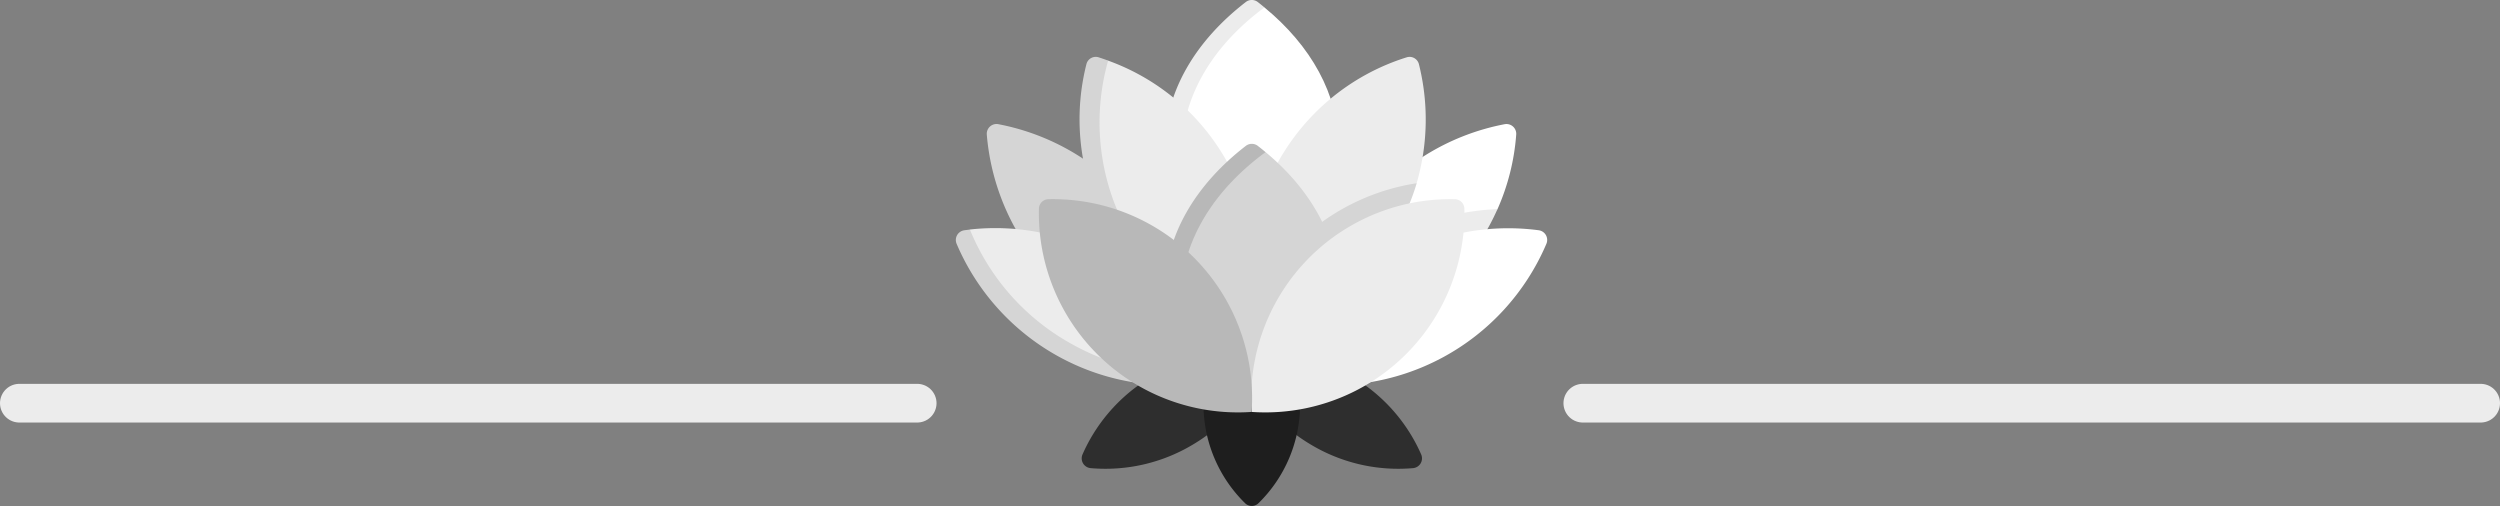 <svg xmlns="http://www.w3.org/2000/svg" width="161.5" height="32.686" viewBox="0 0 161.5 32.686">
  <rect x="0" y="0" width="161.5" height="32.686" fill="#808080" stroke="none"/>
  <g id="Group_42" data-name="Group 42" transform="translate(-914.25 -501.454)">
    <line id="Line_3" data-name="Line 3" x2="58" transform="translate(915.5 527.5)" fill="none" stroke="#ececec" stroke-linecap="round" stroke-width="2.5"/>
    <line id="Line_4" data-name="Line 4" x2="58" transform="translate(1016.5 527.5)" fill="none" stroke="#ececec" stroke-linecap="round" stroke-width="2.5"/>
    <g id="lotus-flower" transform="translate(976 464.523)">
      <path id="Path_11" data-name="Path 11" d="M289.691,370.607a11.423,11.423,0,0,0,1.329.918,10.971,10.971,0,0,0,6.6,1.515.634.634,0,0,0,.518-.886,10.923,10.923,0,0,0-3.951-4.7l-3.972.516Z" transform="translate(-268.08 -305.868)" fill="#2e2e2e"/>
      <path id="Path_12" data-name="Path 12" d="M117.462,370.607a11.419,11.419,0,0,1-1.329.918,10.971,10.971,0,0,1-6.6,1.515.634.634,0,0,1-.518-.886,10.923,10.923,0,0,1,3.951-4.7l3.972.516Z" transform="translate(-100.834 -305.868)" fill="#2e2e2e"/>
      <path id="Path_13" data-name="Path 13" d="M27.51,144.333a.633.633,0,0,0-.748.672,15.027,15.027,0,0,0,12.945,13.654,15.027,15.027,0,0,0-12.2-14.325Z" transform="translate(-24.765 -99.381)" fill="#d5d5d5"/>
      <path id="Path_14" data-name="Path 14" d="M17.833,236.452a14.848,14.848,0,0,0-9.059-1.9l-.274.729a13.479,13.479,0,0,0,6.005,6.9c3.267,1.865,6.7,2.832,9.994,2.175A14.774,14.774,0,0,0,17.833,236.452Z" transform="translate(-7.866 -182.795)" fill="#ececec"/>
      <path id="Path_15" data-name="Path 15" d="M7.33,243.032a14.821,14.821,0,0,1-6.423-7.307c-.12.014-.241.029-.36.046a.632.632,0,0,0-.5.873,15.027,15.027,0,0,0,16.584,8.886c-.072-.2-.162-.4-.243-.606A14.842,14.842,0,0,1,7.33,243.032Z" transform="translate(0 -183.964)" fill="#d5d5d5"/>
      <path id="Path_16" data-name="Path 16" d="M323.9,144.333a15.027,15.027,0,0,0-12.2,14.325l11.735-8.838A14.542,14.542,0,0,0,324.643,145,.633.633,0,0,0,323.9,144.333Z" transform="translate(-288.445 -99.38)" fill="#fff"/>
      <path id="Path_17" data-name="Path 17" d="M320.839,222.013a15.167,15.167,0,0,0,2.594-4,16.291,16.291,0,0,0-11.177,5.133,14.349,14.349,0,0,0-.559,3.705A14.773,14.773,0,0,0,320.839,222.013Z" transform="translate(-288.445 -167.575)" fill="#ececec"/>
      <path id="Path_18" data-name="Path 18" d="M305.119,234.6a.632.632,0,0,1,.5.873,15.027,15.027,0,0,1-16.584,8.886,15.027,15.027,0,0,1,16.086-9.759Z" transform="translate(-267.471 -182.795)" fill="#fff"/>
      <path id="Path_19" data-name="Path 19" d="M190.9,41.33l-.737-.164c-3.248,2.505-5.415,5.691-5.415,9.313l5.324,7.69L195.7,50.4C195.7,46.945,193.89,43.788,190.9,41.33Z" transform="translate(-170.968 -3.92)" fill="#fff"/>
      <path id="Path_20" data-name="Path 20" d="M182.042,46.452c.133-3.53,2.144-6.679,5.343-9.042-.143-.118-.286-.236-.435-.351a.633.633,0,0,0-.766,0c-3.248,2.505-5.235,5.8-5.235,9.423Z" transform="translate(-167.451)" fill="#ececec"/>
      <path id="Path_21" data-name="Path 21" d="M122.973,96.436a14.372,14.372,0,0,0-7.933-7l-.956.3a14.727,14.727,0,0,0,.97,9.549l5.524,3.55,2.395-6.4Z" transform="translate(-105.207 -48.589)" fill="#ececec"/>
      <path id="Path_22" data-name="Path 22" d="M109.633,96.343a14.619,14.619,0,0,1-.7-9.923c-.2-.076-.408-.146-.616-.214a.621.621,0,0,0-.788.44,14.537,14.537,0,0,0,.821,9.5Z" transform="translate(-99.096 -45.573)" fill="#d5d5d5"/>
      <path id="Path_23" data-name="Path 23" d="M275.792,93.42h0a14.428,14.428,0,0,1,8.549-7.213.621.621,0,0,1,.788.44,14.712,14.712,0,0,1-.147,7.695l-6.8,5.481Z" transform="translate(-255.218 -45.573)" fill="#ececec"/>
      <path id="Path_24" data-name="Path 24" d="M298.6,199.239l.694,1.854,6.122-3.674a14.08,14.08,0,0,0,.674-1.807A14.178,14.178,0,0,0,298.6,199.239Z" transform="translate(-276.322 -146.844)" fill="#d5d5d5"/>
      <path id="Path_25" data-name="Path 25" d="M195.523,167.2l-.9-.118a11.79,11.79,0,0,0-4.955,9.443l4.957,7.459,5.628-7.767C200.251,172.788,198.47,169.651,195.523,167.2Z" transform="translate(-175.517 -120.443)" fill="#d5d5d5"/>
      <path id="Path_26" data-name="Path 26" d="M181.982,171.348c.081-3.63,2.156-6.887,5.474-9.321q-.248-.206-.506-.406a.633.633,0,0,0-.766,0c-3.248,2.505-5.235,5.8-5.235,9.423Z" transform="translate(-167.45 -115.269)" fill="#b8b8b8"/>
      <path id="Path_27" data-name="Path 27" d="M214.418,388.315a8.952,8.952,0,0,0,2.686,6.292.615.615,0,0,0,.869,0,8.952,8.952,0,0,0,2.686-6.292Z" transform="translate(-198.423 -325.171)" fill="#1e1e1e"/>
      <path id="Path_28" data-name="Path 28" d="M269.112,209.438a.625.625,0,0,1,.622.622,12.861,12.861,0,0,1-13.742,13.12,12.861,12.861,0,0,1,13.12-13.742Z" transform="translate(-236.885 -159.638)" fill="#ececec"/>
      <path id="Path_29" data-name="Path 29" d="M72.529,209.438a.625.625,0,0,0-.622.622,12.861,12.861,0,0,0,13.742,13.12,12.861,12.861,0,0,0-13.12-13.742Z" transform="translate(-66.543 -159.638)" fill="#b8b8b8"/>
    </g>
  </g>
</svg>

